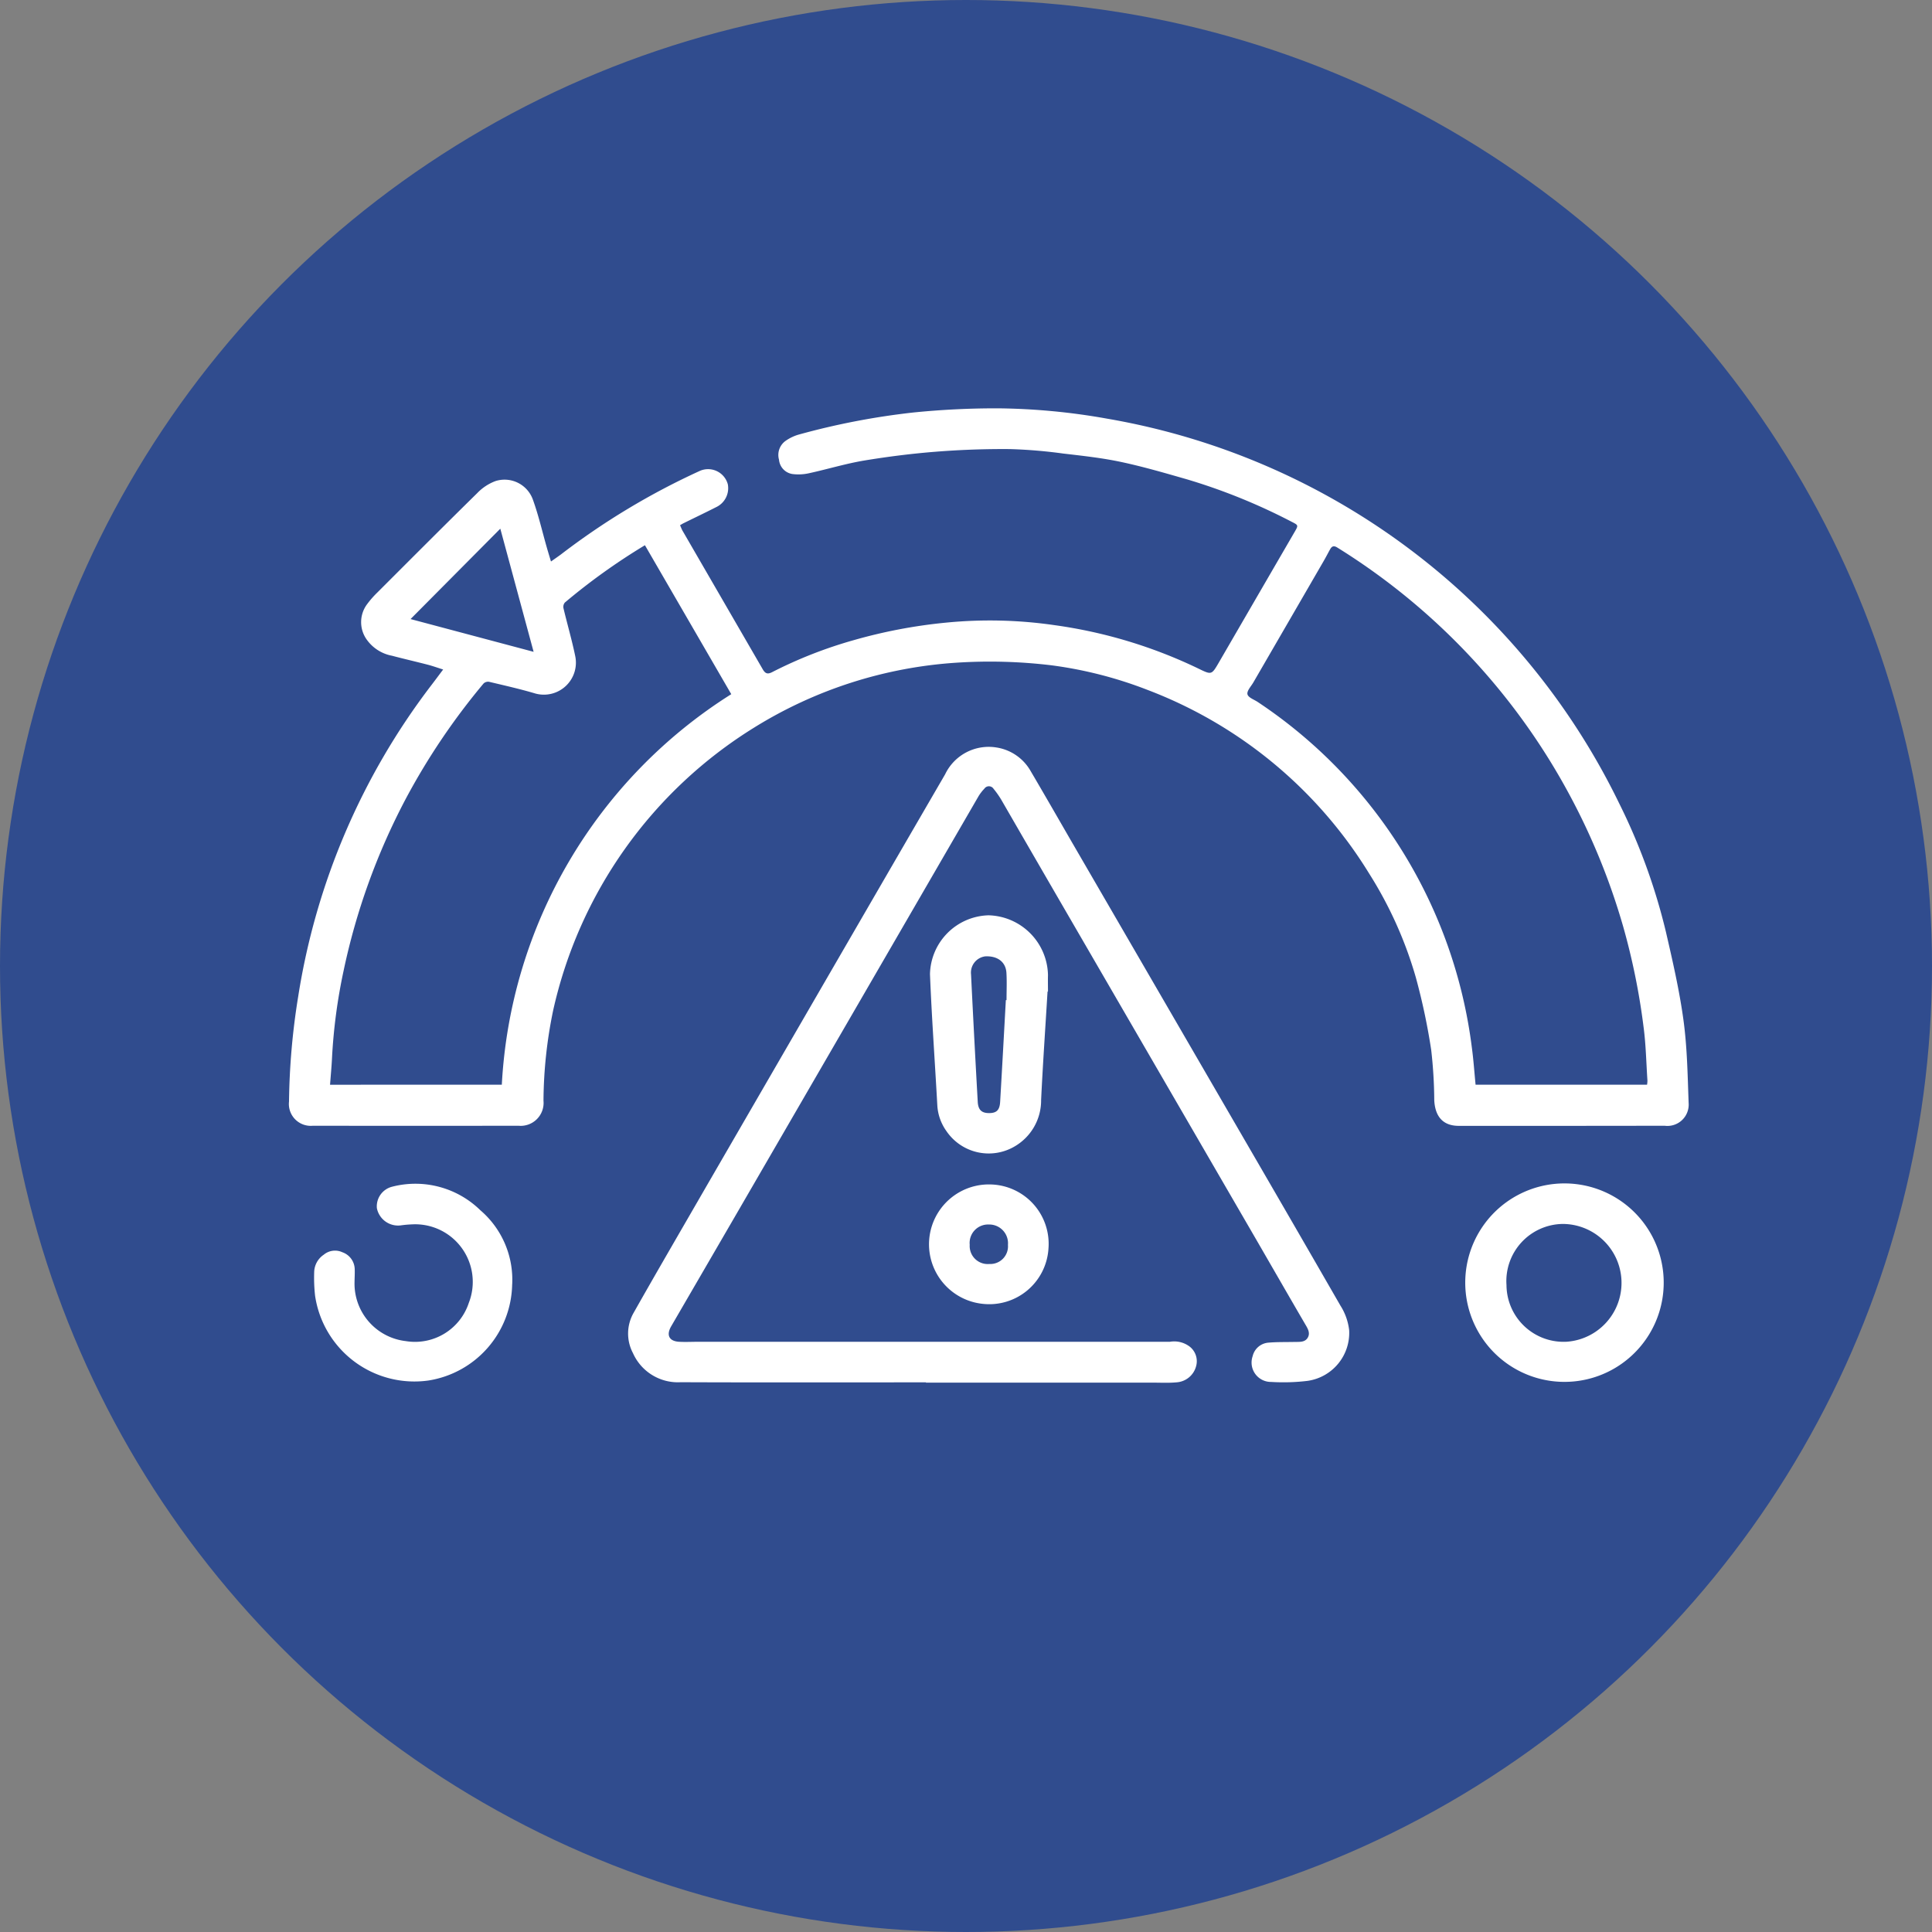 <svg xmlns="http://www.w3.org/2000/svg" xmlns:xlink="http://www.w3.org/1999/xlink" width="117.952" height="117.952" viewBox="0 0 117.952 117.952">
  <rect x="0" y="0" width="117.952" height="117.952" fill="#808080" stroke="none"/>
  <defs>
    <clipPath id="clip-path">
      <rect id="Rectangle_377560" data-name="Rectangle 377560" width="85.45" height="59.485" fill="#fff"/>
    </clipPath>
  </defs>
  <g id="Group_1073022" data-name="Group 1073022" transform="translate(-484.355 -3192.023)">
    <g id="Group_1072348" data-name="Group 1072348" transform="translate(484.355 3192.023)">
      <circle id="Ellipse_5614" data-name="Ellipse 5614" cx="58.976" cy="58.976" r="58.976" transform="translate(0 0)" fill="#304c8e"/>
    </g>
    <g id="Group_1073021" data-name="Group 1073021" transform="translate(502 3216.952)">
      <g id="Group_1073020" data-name="Group 1073020" clip-path="url(#clip-path)">
        <path id="Path_613216" data-name="Path 613216" d="M9.411,15.946c-.351-.111-.643-.216-.942-.294-.725-.188-1.456-.355-2.181-.547a2.445,2.445,0,0,1-1.518-.951,1.831,1.831,0,0,1,.018-2.224,5.75,5.75,0,0,1,.594-.675C7.417,9.221,9.449,7.183,11.5,5.167a2.988,2.988,0,0,1,1.11-.727,1.835,1.835,0,0,1,2.27,1.111c.35.961.578,1.966.86,2.951.075.261.155.521.253.85.242-.171.428-.3.607-.431A43.836,43.836,0,0,1,25.04,3.839a1.248,1.248,0,0,1,1.751.805,1.28,1.28,0,0,1-.717,1.391c-.658.334-1.324.652-1.987.979-.061.03-.119.068-.214.122.058.127.1.253.17.368q2.437,4.21,4.874,8.42c.148.256.284.334.575.184a26.964,26.964,0,0,1,4.987-1.955,31.494,31.494,0,0,1,5.6-1.066,27.413,27.413,0,0,1,6.674.153A29.553,29.553,0,0,1,55.5,15.879c.825.4.82.414,1.278-.378q2.31-3.984,4.622-7.966c.224-.386.226-.4-.159-.594a36.209,36.209,0,0,0-6.4-2.6c-1.34-.384-2.682-.777-4.044-1.067-1.16-.247-2.347-.375-3.528-.513a30.306,30.306,0,0,0-3.245-.272c-1.5-.013-3,.04-4.5.157-1.471.115-2.942.3-4.4.54-1.134.189-2.243.53-3.369.775a2.934,2.934,0,0,1-1.022.05.969.969,0,0,1-.818-.875,1.054,1.054,0,0,1,.421-1.163,2.7,2.7,0,0,1,.743-.359A44.627,44.627,0,0,1,38.111.255,50.451,50.451,0,0,1,43.266,0,39.84,39.84,0,0,1,49.95.632,42.812,42.812,0,0,1,81.2,24.1a36.833,36.833,0,0,1,2.858,7.847c.415,1.8.831,3.6,1.078,5.422.226,1.666.251,3.36.313,5.044A1.3,1.3,0,0,1,83.982,43.8q-5.653.01-11.307.006c-.4,0-.809,0-1.214,0-1.151.02-1.5-.744-1.542-1.561a28.4,28.4,0,0,0-.187-3.075,38.772,38.772,0,0,0-.938-4.425,24.508,24.508,0,0,0-2.858-6.355,27.2,27.2,0,0,0-13.525-11.2,25.164,25.164,0,0,0-5.854-1.5,31.435,31.435,0,0,0-5.816-.16,26.658,26.658,0,0,0-12.334,3.955A27.274,27.274,0,0,0,16.123,36.772a27.8,27.8,0,0,0-.587,5.5A1.4,1.4,0,0,1,14.009,43.8q-6.278.009-12.555,0A1.335,1.335,0,0,1,0,42.319,42.865,42.865,0,0,1,.56,35.912,41.986,41.986,0,0,1,8.675,16.922c.231-.3.457-.607.736-.977m73.5,25.348a1.8,1.8,0,0,0,.023-.247c-.073-1.094-.093-2.2-.237-3.28a41.237,41.237,0,0,0-1.235-6.095,40.655,40.655,0,0,0-3.276-8.058A40.082,40.082,0,0,0,64,8.5c-.22-.138-.336-.079-.442.111-.135.242-.26.489-.4.728q-2.142,3.7-4.287,7.4c-.138.238-.4.509-.357.714s.4.324.627.475A29.787,29.787,0,0,1,72.217,39.048c.1.741.15,1.487.225,2.246Zm-69.919,0A30.061,30.061,0,0,1,27,17.452L21.729,8.358a38.208,38.208,0,0,0-4.889,3.5.411.411,0,0,0-.084.346c.232.975.515,1.939.717,2.919a1.955,1.955,0,0,1-2.438,2.287c-.927-.276-1.874-.488-2.817-.713a.4.4,0,0,0-.338.1,41.009,41.009,0,0,0-4.756,7.05,40.19,40.19,0,0,0-3.794,10.5,33.625,33.625,0,0,0-.705,5.31c-.026.538-.078,1.076-.12,1.639ZM12.9,7.348,7.42,12.866l7.513,2L12.9,7.348" transform="translate(0 0)" fill="#fff"/>
        <path id="Path_613217" data-name="Path 613217" d="M92.655,113.138c-4.994,0-9.988.012-14.982-.008a3,3,0,0,1-2.906-1.774,2.551,2.551,0,0,1,.021-2.432c1.448-2.562,2.929-5.1,4.4-7.651q5.065-8.75,10.135-17.5,2.248-3.879,4.5-7.756a2.947,2.947,0,0,1,3.127-1.64,2.911,2.911,0,0,1,2.1,1.45c.843,1.432,1.669,2.874,2.5,4.311q5.412,9.329,10.824,18.658,2.8,4.822,5.58,9.651a3.552,3.552,0,0,1,.537,1.513,2.96,2.96,0,0,1-2.545,3.088,12.271,12.271,0,0,1-2.212.065,1.184,1.184,0,0,1-1.134-1.578,1.073,1.073,0,0,1,.964-.821c.528-.046,1.061-.031,1.591-.043.3-.007.639.036.811-.268s-.027-.586-.187-.862c-1.093-1.875-2.171-3.757-3.26-5.634q-5.479-9.449-10.962-18.9-2.154-3.713-4.3-7.429a5.377,5.377,0,0,0-.476-.676.336.336,0,0,0-.563-.007,2.6,2.6,0,0,0-.357.463Q88.481,90.1,81.1,102.828q-2,3.445-4,6.886c-.313.539-.13.912.484.947.391.022.785,0,1.178,0q14.393,0,28.787,0a1.56,1.56,0,0,1,1.212.3,1.132,1.132,0,0,1,.387,1.185,1.326,1.326,0,0,1-1.206.992c-.493.045-.993.017-1.49.017h-13.8Z" transform="translate(-53.767 -53.672)" fill="#fff"/>
        <path id="Path_613218" data-name="Path 613218" d="M258.3,176.149a6.058,6.058,0,0,1,12.11.4,6.058,6.058,0,0,1-12.11-.4m2.515.365a3.486,3.486,0,0,0,3.677,3.442,3.6,3.6,0,0,0-.242-7.191,3.489,3.489,0,0,0-3.434,3.749" transform="translate(-186.486 -122.97)" fill="#fff"/>
        <path id="Path_613219" data-name="Path 613219" d="M147.934,116.017c-.133,2.2-.285,4.4-.392,6.606a3.247,3.247,0,0,1-1.62,2.841,3.122,3.122,0,0,1-4.166-.945,2.987,2.987,0,0,1-.55-1.543c-.147-2.675-.341-5.347-.449-8.024a3.675,3.675,0,0,1,3.573-3.6,3.725,3.725,0,0,1,3.631,3.655c-.009.334,0,.669,0,1h-.027m-2.551.522h.048c0-.553.026-1.109-.006-1.66-.039-.674-.551-1.05-1.3-1.01a1,1,0,0,0-.861,1.106q.19,3.889.409,7.777c.027.493.243.685.69.685s.647-.171.677-.678c.122-2.073.234-4.147.349-6.221" transform="translate(-101.625 -80.4)" fill="#fff"/>
        <path id="Path_613220" data-name="Path 613220" d="M17.6,176.446a6.052,6.052,0,0,1-5.11,5.86,6.128,6.128,0,0,1-6.922-5.179,9.9,9.9,0,0,1-.055-1.413,1.315,1.315,0,0,1,.584-1.087,1.073,1.073,0,0,1,1.138-.151,1.123,1.123,0,0,1,.753,1.024c.01.265-.007.531-.011.8A3.533,3.533,0,0,0,11.1,179.9a3.458,3.458,0,0,0,3.853-2.332,3.517,3.517,0,0,0-3.468-4.794,6.644,6.644,0,0,0-.688.062,1.319,1.319,0,0,1-1.456-1.051,1.236,1.236,0,0,1,.935-1.311,5.669,5.669,0,0,1,5.383,1.438,5.581,5.581,0,0,1,1.943,4.532" transform="translate(-3.977 -122.953)" fill="#fff"/>
        <path id="Path_613221" data-name="Path 613221" d="M147.813,174.4a3.621,3.621,0,0,1-4,3.318,3.655,3.655,0,0,1,.475-7.29,3.628,3.628,0,0,1,3.524,3.972m-3.653-1.527a1.125,1.125,0,0,0-1.15,1.238,1.1,1.1,0,0,0,1.2,1.172,1.079,1.079,0,0,0,1.134-1.166,1.145,1.145,0,0,0-1.188-1.243" transform="translate(-101.451 -123.044)" fill="#fff"/>
      </g>
    </g>
  </g>
</svg>

